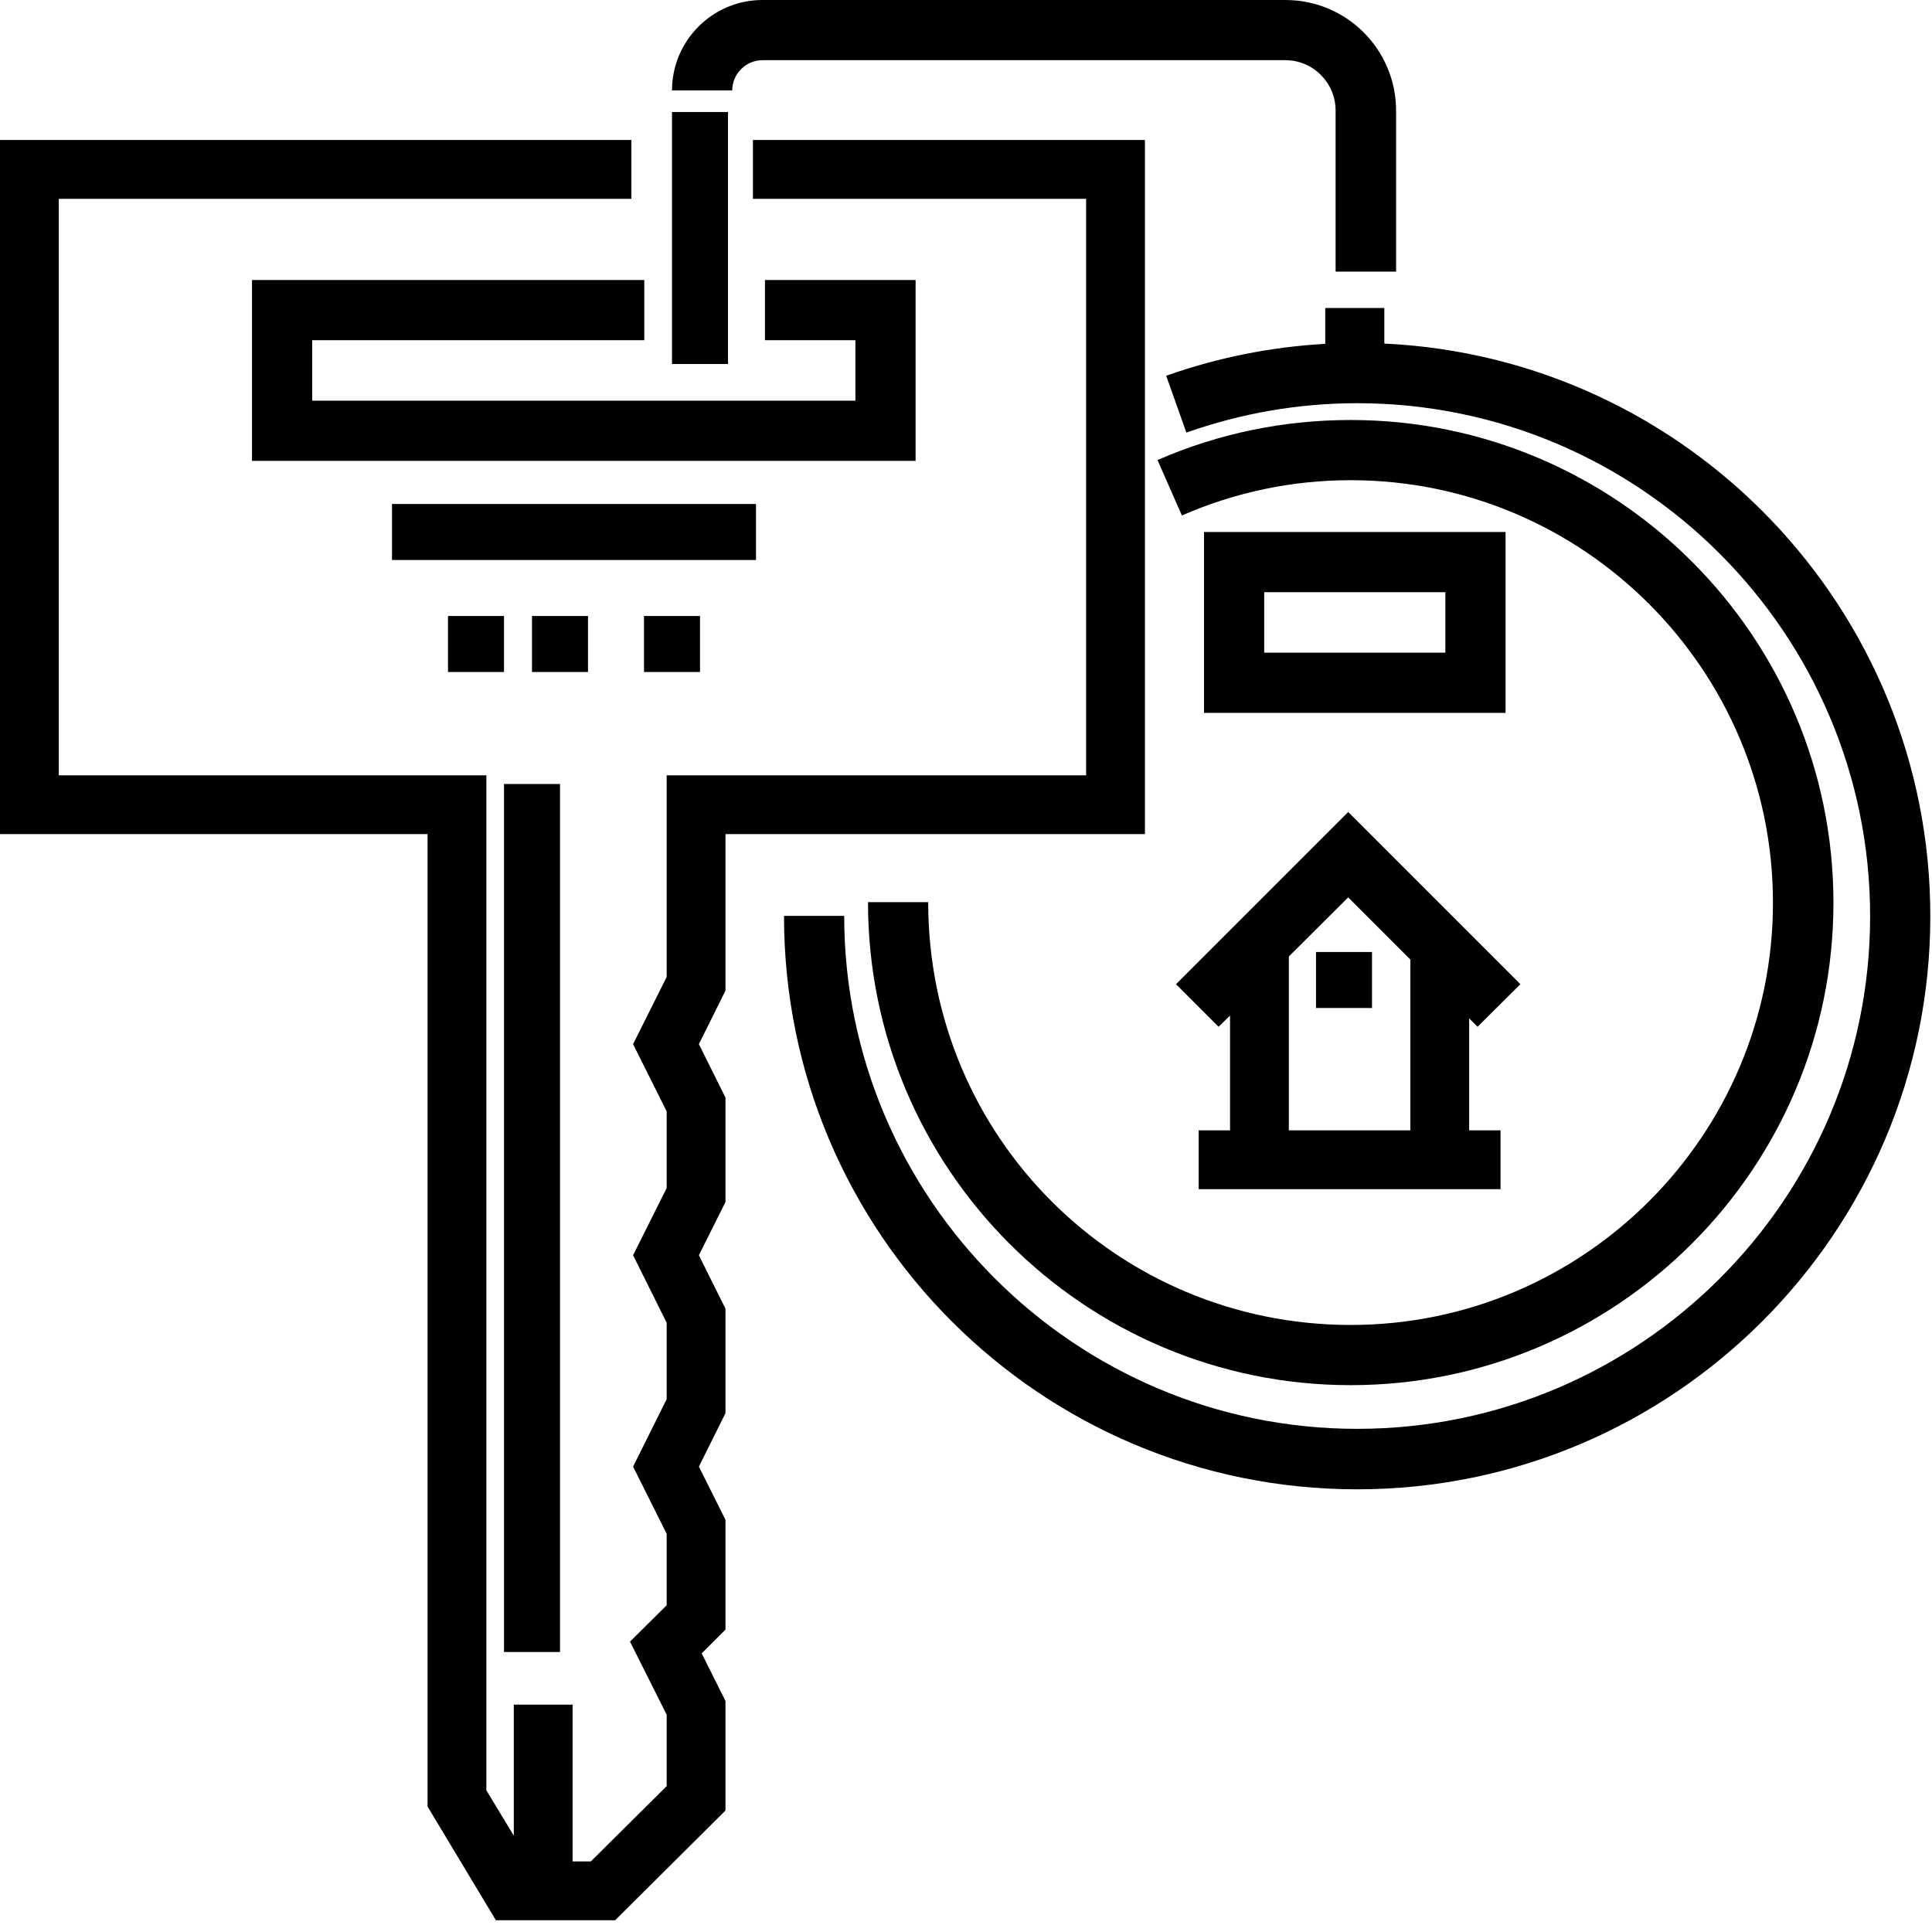 <svg id="SvgjsSvg1037" xmlns="http://www.w3.org/2000/svg" version="1.1" xmlns:xlink="http://www.w3.org/1999/xlink" xmlns:svgjs="http://svgjs.com/svgjs" width="69" height="69"><defs id="SvgjsDefs1038"></defs><path id="SvgjsPath1039" d="M959.32 1718L959.32 1720.15L962.55 1720.15L962.55 1722.31L943.15 1722.31L943.15 1720.15L955.01 1720.15L955.01 1718L941 1718L941 1724.46L964.7 1724.46L964.7 1718Z " fill="#000000" fill-opacity="1" transform="matrix(1,0,0,1,-932,-1708)"></path><path id="SvgjsPath1040" d="M946 1728L946 1726L959 1726L959 1728Z " fill="#000000" fill-opacity="1" transform="matrix(1,0,0,1,-932,-1708)"></path><path id="SvgjsPath1041" d="M958.89 1713L958.89 1715.1L970.79 1715.1L970.79 1735.69L955.81 1735.69L955.81 1742.89L954.61 1745.29L955.81 1747.69L955.81 1750.43L954.61 1752.83L955.81 1755.24L955.81 1757.97L954.61 1760.38L955.81 1762.78L955.81 1765.33L954.5 1766.63L955.81 1769.24L955.81 1771.79L953.1 1774.48L952.45 1774.48L952.45 1768.88L950.35 1768.88L950.35 1773.56L949.37 1771.94L949.37 1735.69L934.1 1735.69L934.1 1715.1L954.55 1715.1L954.55 1713L932 1713L932 1737.79L947.27 1737.79L947.27 1772.52L949.71 1776.58L953.97 1776.58L957.91 1772.66L957.91 1768.75L957.06 1767.05L957.91 1766.2L957.91 1762.28L956.96 1760.38L957.91 1758.47L957.91 1754.74L956.96 1752.83L957.91 1750.93L957.91 1747.2L956.96 1745.29L957.91 1743.38L957.91 1737.79L972.89 1737.79L972.89 1713Z " fill="#000000" fill-opacity="1" transform="matrix(1,0,0,1,-932,-1708)"></path><path id="SvgjsPath1042" d="M950 1767L950 1736L952 1736L952 1767Z " fill="#000000" fill-opacity="1" transform="matrix(1,0,0,1,-932,-1708)"></path><path id="SvgjsPath1043" d="M948 1732L948 1730L950 1730L950 1732Z " fill="#000000" fill-opacity="1" transform="matrix(1,0,0,1,-932,-1708)"></path><path id="SvgjsPath1044" d="M951 1732L951 1730L953 1730L953 1732Z " fill="#000000" fill-opacity="1" transform="matrix(1,0,0,1,-932,-1708)"></path><path id="SvgjsPath1045" d="M955 1732L955 1730L957 1730L957 1732Z " fill="#000000" fill-opacity="1" transform="matrix(1,0,0,1,-932,-1708)"></path><path id="SvgjsPath1046" d="M980.24 1723C977.84 1723 975.52 1723.48 973.34 1724.43L974.21 1726.41C976.11 1725.58 978.14 1725.15 980.24 1725.15C988.56 1725.15 995.32 1731.92 995.32 1740.24C995.32 1748.55 988.56 1755.32 980.24 1755.32C971.92 1755.32 965.15 1748.63 965.15 1740.22L963 1740.22C963 1749.75 970.73 1757.47 980.24 1757.47C989.74 1757.47 997.48 1749.74 997.48 1740.24C997.48 1730.73 989.74 1723 980.24 1723Z " fill="#000000" fill-opacity="1" transform="matrix(1,0,0,1,-932,-1708)"></path><path id="SvgjsPath1047" d="M975 1733.46L985.77 1733.46L985.77 1727L975 1727ZM977.15 1731.31L977.15 1729.15L983.62 1729.15L983.62 1731.31Z " fill="#000000" fill-opacity="1" transform="matrix(1,0,0,1,-932,-1708)"></path><path id="SvgjsPath1048" d="M977.91 1708L959.23 1708C957.45 1708 956 1709.45 956 1711.23L958.15 1711.23C958.15 1710.64 958.64 1710.15 959.23 1710.15L977.91 1710.15C978.9 1710.15 979.7 1710.96 979.7 1711.95L979.7 1717.7L981.86 1717.7L981.86 1711.95C981.86 1709.77 980.09 1708 977.91 1708Z " fill="#000000" fill-opacity="1" transform="matrix(1,0,0,1,-932,-1708)"></path><path id="SvgjsPath1049" d="M956 1721L956 1712L958 1712L958 1721Z " fill="#000000" fill-opacity="1" transform="matrix(1,0,0,1,-932,-1708)"></path><path id="SvgjsPath1050" d="M981.44 1720.27L981.44 1719L979.33 1719L979.33 1720.28C977.39 1720.39 975.48 1720.77 973.65 1721.42L974.37 1723.45C976.32 1722.76 978.38 1722.4 980.47 1722.4C990.57 1722.4 998.79 1730.62 998.79 1740.72C998.79 1750.82 990.57 1759.03 980.47 1759.03C970.37 1759.03 962.15 1750.79 962.15 1740.71L960 1740.71C960 1752.05 969.18 1761.19 980.47 1761.19C991.76 1761.19 1000.94 1752.01 1000.94 1740.72C1000.94 1729.75 992.28 1720.78 981.44 1720.27Z " fill="#000000" fill-opacity="1" transform="matrix(1,0,0,1,-932,-1708)"></path><path id="SvgjsPath1051" d="M984.77 1744.67L986.3 1743.15L980.15 1737L974 1743.15L975.52 1744.67L975.93 1744.27L975.93 1748.37L974.81 1748.37L974.81 1750.47L985.59 1750.47L985.59 1748.37L984.47 1748.37L984.47 1744.37ZM978.03 1748.37L978.03 1742.16L980.15 1740.05L982.37 1742.27L982.37 1748.37Z " fill="#000000" fill-opacity="1" transform="matrix(1,0,0,1,-932,-1708)"></path><path id="SvgjsPath1052" d="M979 1744L979 1742L981 1742L981 1744Z " fill="#000000" fill-opacity="1" transform="matrix(1,0,0,1,-932,-1708)"></path></svg>